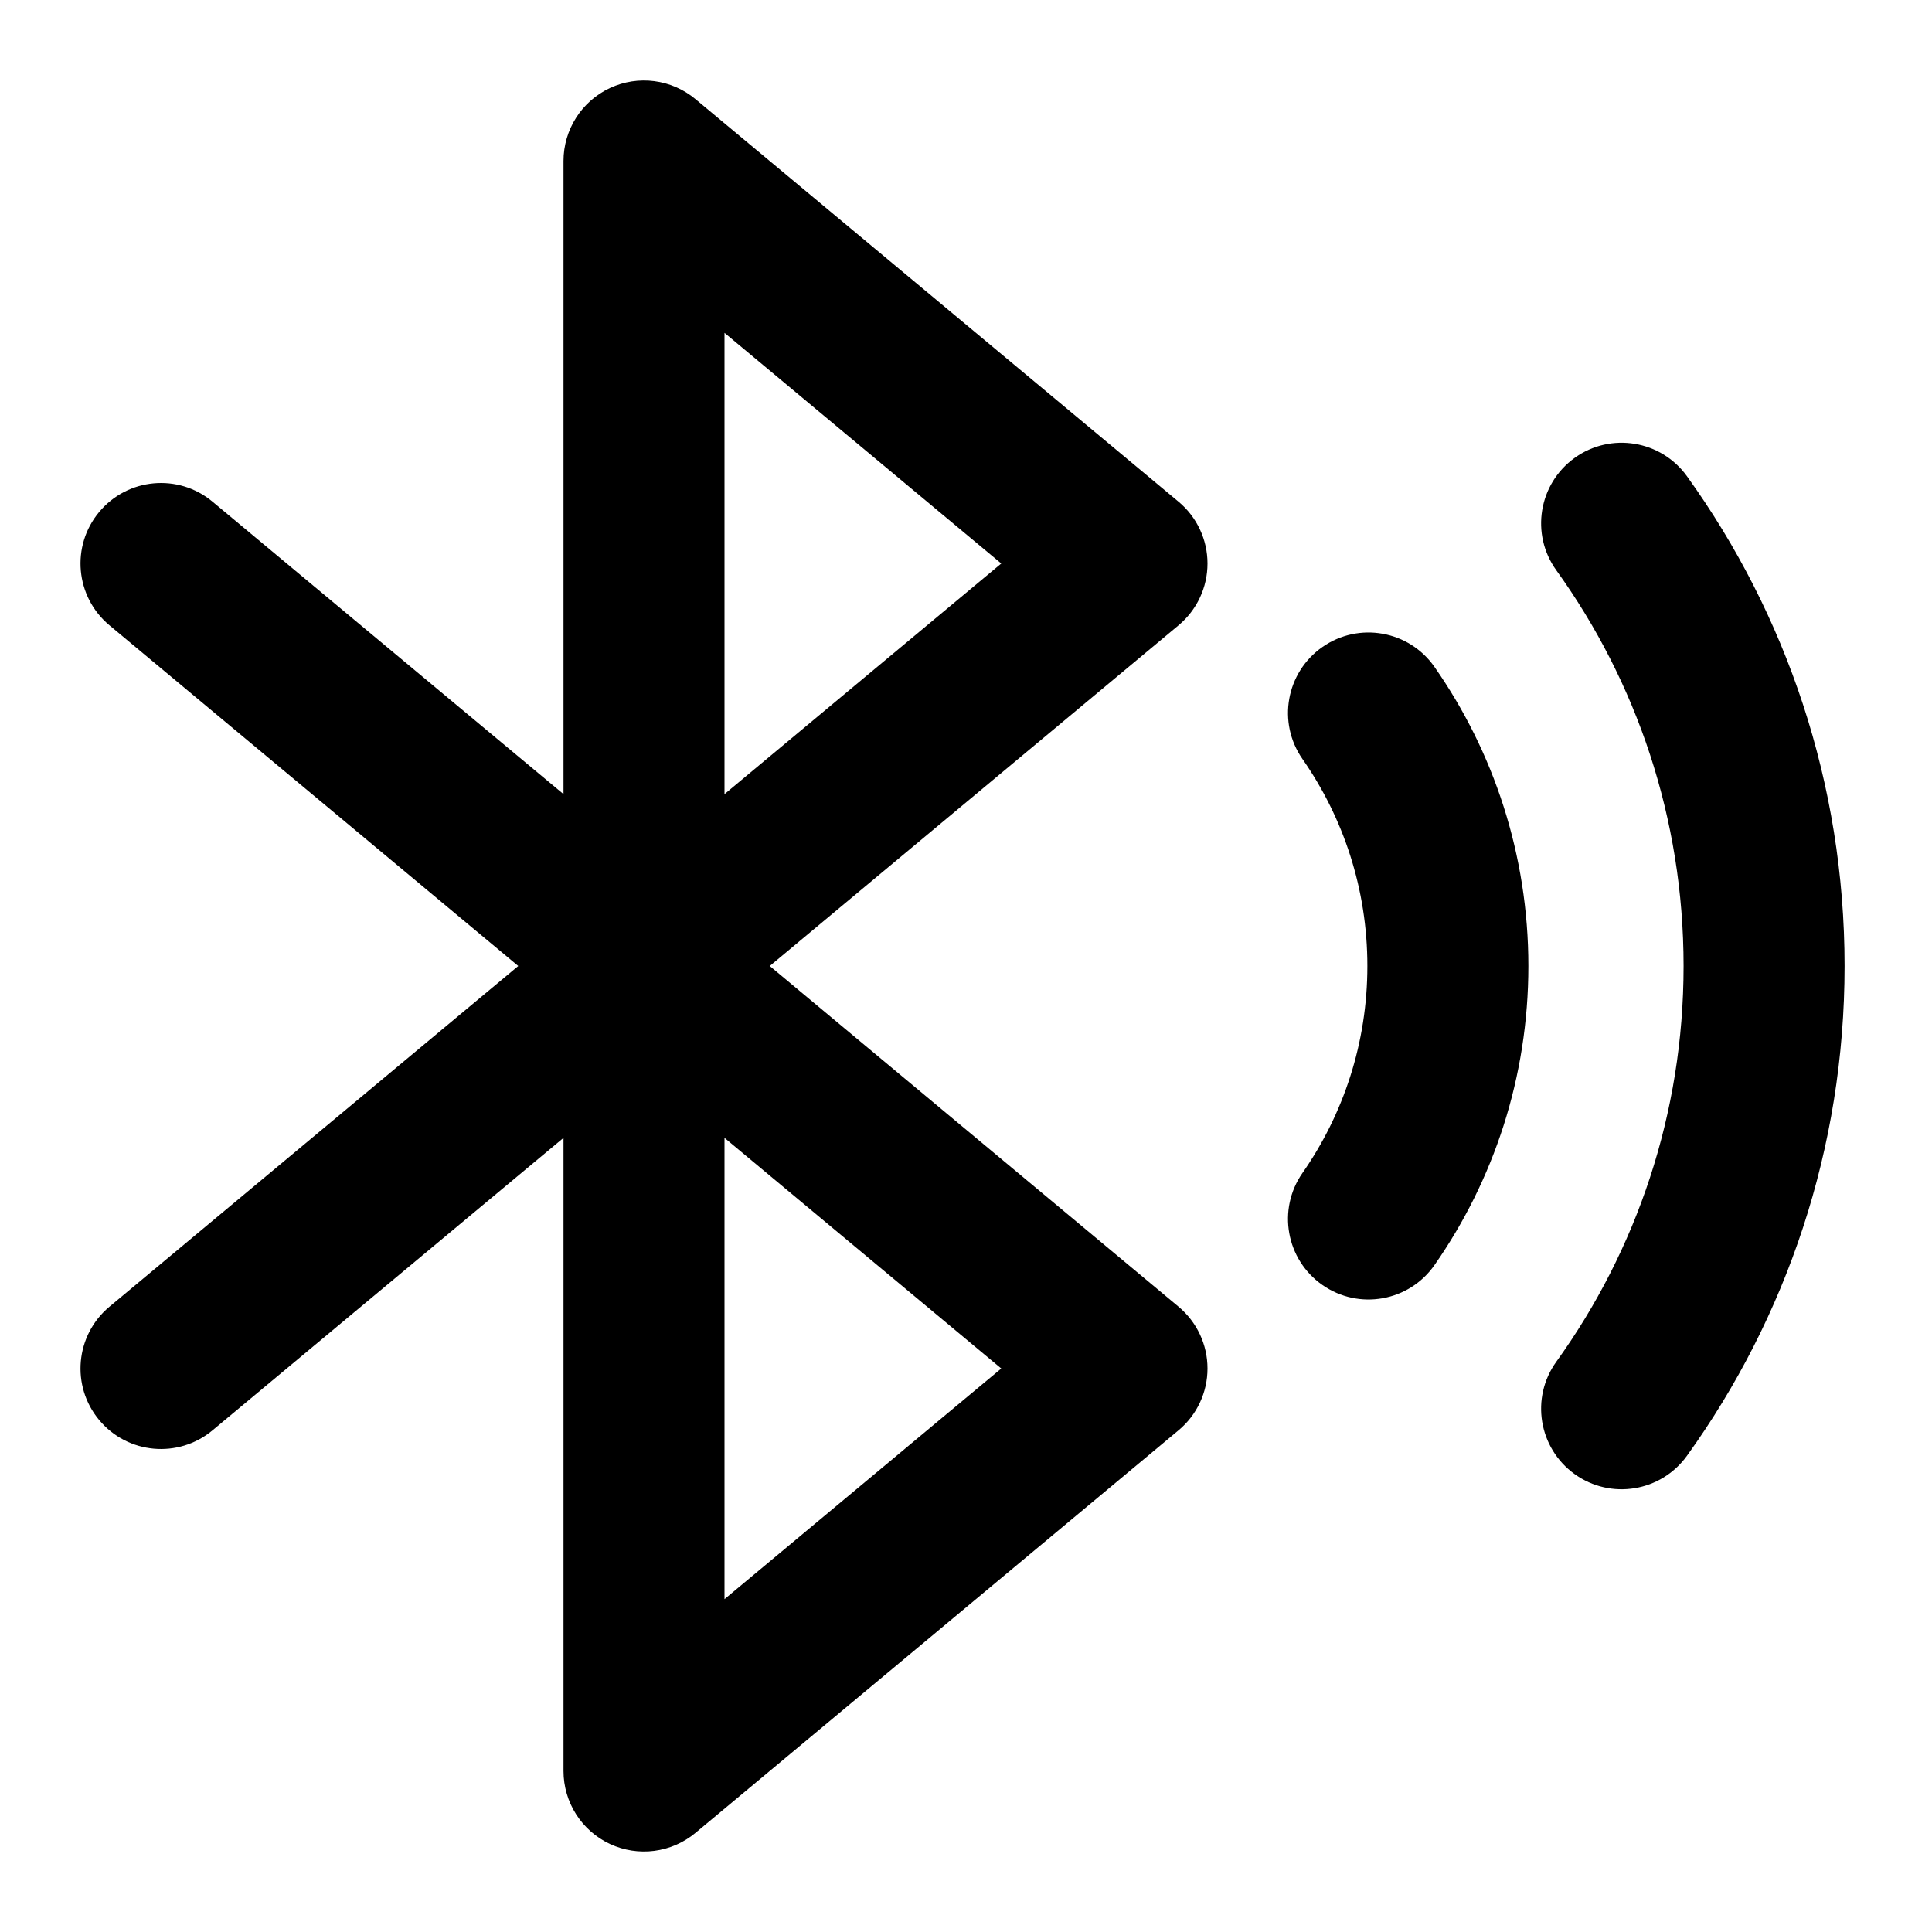 <svg viewBox="0 0 24 24" fill="none" xmlns="http://www.w3.org/2000/svg">
<path fill-rule="evenodd" clip-rule="evenodd" d="M19.561 5.688C20.009 5.366 20.634 5.468 20.956 5.916C22.188 7.629 22.914 9.731 22.914 12C22.914 14.269 22.188 16.372 20.956 18.084C20.634 18.532 20.009 18.634 19.561 18.312C19.112 17.989 19.01 17.364 19.333 16.916C20.328 15.533 20.914 13.836 20.914 12C20.914 10.164 20.328 8.468 19.333 7.084C19.01 6.636 19.112 6.011 19.561 5.688Z" fill="currentColor"/>
<path fill-rule="evenodd" clip-rule="evenodd" d="M16.428 8.037C16.881 7.721 17.504 7.832 17.82 8.285C18.555 9.338 18.986 10.62 18.986 12C18.986 13.38 18.555 14.662 17.82 15.715C17.504 16.168 16.881 16.279 16.428 15.963C15.975 15.647 15.864 15.024 16.18 14.571C16.688 13.842 16.986 12.957 16.986 12C16.986 11.043 16.688 10.158 16.18 9.429C15.864 8.976 15.975 8.353 16.428 8.037Z" fill="currentColor"/>
<path fill-rule="evenodd" clip-rule="evenodd" d="M7.576 1.094C7.927 0.93 8.342 0.983 8.64 1.232L14.64 6.232C14.868 6.422 15 6.703 15 7C15 7.297 14.868 7.578 14.64 7.768L9.562 12L14.64 16.232C14.868 16.422 15 16.703 15 17C15 17.297 14.868 17.578 14.64 17.768L8.64 22.768C8.342 23.017 7.927 23.07 7.576 22.906C7.224 22.741 7 22.388 7 22V14.135L2.64 17.768C2.216 18.122 1.585 18.064 1.232 17.64C0.878 17.216 0.936 16.585 1.36 16.232L6.438 12L1.36 7.768C0.936 7.415 0.878 6.784 1.232 6.36C1.585 5.936 2.216 5.878 2.64 6.232L7 9.865V2C7 1.612 7.224 1.259 7.576 1.094ZM9 14.135L12.438 17L9 19.865V14.135ZM9 9.865V4.135L12.438 7L9 9.865Z" fill="currentColor"/>
</svg>

